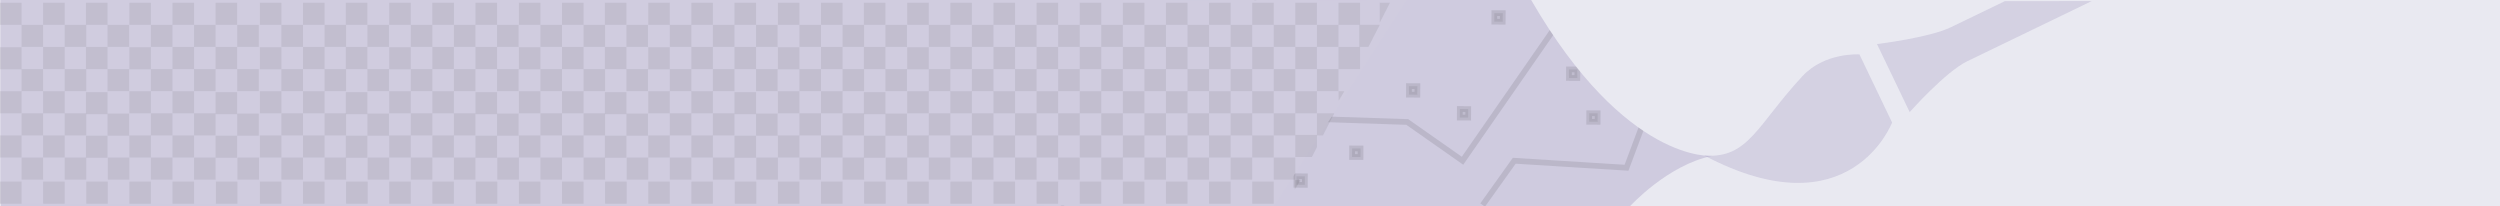 <?xml version="1.0" encoding="utf-8"?>
<!DOCTYPE svg PUBLIC "-//W3C//DTD SVG 1.1//EN" "http://www.w3.org/Graphics/SVG/1.1/DTD/svg11.dtd">
<svg version="1.1" id="Calque_1" xmlns="http://www.w3.org/2000/svg" xmlns:xlink="http://www.w3.org/1999/xlink" x="0px" y="0px"
	 width="872px" height="72px" viewBox="0 0 872 72" style="enable-background:new 0 0 872 72;" xml:space="preserve">
<style type="text/css"><![CDATA[
	.st0{fill:#A198C0;fill-opacity:0.5;}
	.st1{fill:#E9E9F1;}	.st2{opacity:0.75;} .st6{opacity:0.1;} .st8{fill:#D0CCDF;} .st9{fill:#3D3D3C;}
	.st3{opacity:0.13;fill:none;stroke:#000000;stroke-width:0.75;enable-background:new;}
	.st4{opacity:0.3;fill:#A198C0;enable-background:new;}
	.st5{opacity:0.13;fill:none;stroke:#000000;stroke-width:2;enable-background:new;}
	.st7{opacity:0.1;fill:#3D3D3C;enable-background:new;}
	.st10{opacity:0.03;fill:#3D3D3C;enable-background:new;}
	.st11{opacity:0.1;enable-background:new;}
	.st12{opacity:0.13;fill:#3D3D3C;stroke:#000000;stroke-width:2;enable-background:new;}
]]></style>
<rect x="0.17" class="st0" width="872" height="72"/>
<g class="st2">
	
		<rect x="554.31" y="39.5" transform="matrix(-1 -3.986738e-03 3.986738e-03 -1 1111.4 84.206)" class="st12" width="2.94" height="2.99"/>
	
		<rect x="547.26" y="24.21" transform="matrix(-1 -4.649535e-03 4.649535e-03 -1 1097.326 53.962)" class="st12" width="2.94" height="2.99"/>
	
		<rect x="471.6" y="51.78" transform="matrix(-1 -4.634276e-03 4.634276e-03 -1 945.908 108.733)" class="st12" width="2.95" height="2.98"/>
	
		<rect x="509.19" y="38.03" transform="matrix(-1 -4.649535e-03 4.649535e-03 -1 1021.121 81.425)" class="st12" width="2.94" height="2.99"/>
	
		<rect x="491.43" y="30.04" transform="matrix(-1 -4.468577e-03 4.468577e-03 -1 985.673 65.273)" class="st12" width="2.95" height="2.99"/>
	
		<rect x="521.21" y="4.58" transform="matrix(-1 -4.483597e-03 4.483597e-03 -1 1045.338 14.493)" class="st12" width="2.94" height="2.99"/>
	
		<rect x="438" y="15.86" transform="matrix(-1 -4.634276e-03 4.634276e-03 -1 878.874 36.747)" class="st12" width="2.95" height="2.99"/>
	
		<rect x="369.87" y="42.53" transform="matrix(-1 -4.649535e-03 4.649535e-03 -1 742.479 89.777)" class="st12" width="2.94" height="2.99"/>
	
		<rect x="357.31" y="7.84" transform="matrix(-1 -4.483597e-03 4.483597e-03 -1 717.522 20.279)" class="st12" width="2.94" height="2.99"/>
	
		<rect x="323.23" y="48.82" transform="matrix(-1 -4.649535e-03 4.649535e-03 -1 649.17 102.13)" class="st12" width="2.94" height="2.98"/>
	
		<rect x="278.63" y="9.36" transform="matrix(-1 -4.650250e-03 4.650250e-03 -1 560.153 23.012)" class="st12" width="2.94" height="2.99"/>
	
		<rect x="295.67" y="17.34" transform="matrix(-1 -5.314715e-03 5.314715e-03 -1 594.184 39.249)" class="st12" width="2.94" height="2.99"/>
	
		<rect x="284.18" y="52.56" transform="matrix(-1 -4.650250e-03 4.650250e-03 -1 571.052 109.428)" class="st12" width="2.94" height="2.98"/>
	
		<rect x="309.86" y="31.52" transform="matrix(-1 -4.485028e-03 4.485028e-03 -1 622.516 67.427)" class="st12" width="2.94" height="2.99"/>
	
		<rect x="254.57" y="50.33" transform="matrix(-1 -4.650250e-03 4.650250e-03 -1 511.842 104.841)" class="st12" width="2.94" height="2.99"/>
	
		<rect x="401.92" y="7.84" transform="matrix(-1 -4.483597e-03 4.483597e-03 -1 806.742 20.479)" class="st12" width="2.94" height="2.99"/>
	
		<rect x="452.18" y="61.49" transform="matrix(-1 -4.634276e-03 4.634276e-03 -1 907.023 128.064)" class="st12" width="2.95" height="2.98"/>
	<polyline class="st5" points="250.52,20.3 298.1,45.02 348.55,40.95 369.87,15.8 419.01,22.32 438.55,0.48 	"/>
	<polyline class="st5" points="369.87,71.52 401.9,39.62 490.85,42.55 510.13,56.07 541.54,10.83 	"/>
	<polyline class="st5" points="573.31,42.53 567.33,58.51 528.17,56.07 517.14,71.52 	"/>
	<path class="st3" d="M479.17,1.89"/>
	
		<rect x="406.71" y="51.79" transform="matrix(-1 -5.315430e-03 5.315430e-03 -1 816.063 108.731)" class="st12" width="2.94" height="2.98"/>
	
		<rect x="457.83" y="9.34" transform="matrix(-1 -4.649535e-03 4.649535e-03 -1 918.554 23.806)" class="st12" width="2.94" height="2.99"/>
</g>
<polygon class="st8" points="490.57,0.17 444.39,71.83 0.16,70.99 0.19,-0.5 "/>
<g>
	<rect x="316.45" y="31.81" class="st7" width="7.52" height="7.71"/>
	<rect x="316.45" y="16.47" class="st7" width="7.52" height="7.71"/>
	<rect x="316.45" y="0.95" class="st7" width="7.52" height="7.71"/>
	<rect x="316.45" y="47.23" class="st7" width="7.52" height="7.71"/>
	<rect x="308.83" y="39.62" class="st7" width="7.52" height="7.71"/>
	<rect x="308.83" y="24.09" class="st7" width="7.52" height="7.71"/>
	<rect x="308.83" y="8.66" class="st7" width="7.52" height="7.71"/>
	<rect x="323.97" y="39.52" class="st7" width="7.52" height="7.71"/>
	<rect x="331.49" y="47.23" class="st7" width="7.52" height="7.71"/>
	<rect x="323.97" y="24.09" class="st7" width="7.52" height="7.71"/>
	<rect x="323.97" y="8.66" class="st7" width="7.52" height="7.71"/>
	<rect x="331.49" y="31.81" class="st7" width="7.52" height="7.71"/>
	<rect x="339.01" y="39.52" class="st7" width="7.52" height="7.71"/>
	<rect x="308.93" y="54.95" class="st7" width="7.52" height="7.71"/>
	<rect x="301.31" y="47.33" class="st7" width="7.52" height="7.71"/>
	<rect x="301.31" y="32.14" class="st7" width="7.52" height="7.71"/>
	<rect x="301.31" y="16.38" class="st7" width="7.52" height="7.71"/>
	<rect x="301.31" y="0.95" class="st7" width="7.52" height="7.71"/>
	<rect x="301.41" y="63.34" class="st7" width="7.52" height="7.71"/>
	<rect x="323.97" y="54.95" class="st7" width="7.52" height="7.71"/>
	<rect x="339.01" y="54.95" class="st7" width="7.52" height="7.71"/>
	<rect x="346.53" y="47.23" class="st7" width="7.52" height="7.71"/>
	<rect x="354.05" y="54.95" class="st7" width="7.52" height="7.71"/>
	<rect x="354.05" y="39.52" class="st7" width="7.52" height="7.71"/>
	<rect x="346.53" y="31.81" class="st7" width="7.52" height="7.71"/>
	<rect x="339.01" y="24.09" class="st7" width="7.52" height="7.71"/>
	<rect x="331.49" y="16.38" class="st7" width="7.52" height="7.71"/>
	<rect x="339.01" y="8.66" class="st7" width="7.52" height="7.71"/>
	<rect x="331.49" y="0.95" class="st7" width="7.52" height="7.71"/>
	<rect x="346.53" y="0.95" class="st7" width="7.52" height="7.71"/>
	<rect x="354.05" y="8.66" class="st7" width="7.52" height="7.71"/>
	<rect x="346.53" y="16.38" class="st7" width="7.52" height="7.71"/>
	<rect x="354.05" y="24.09" class="st7" width="7.52" height="7.71"/>
	<rect x="361.57" y="0.95" class="st7" width="7.52" height="7.71"/>
	<rect x="369.09" y="8.66" class="st7" width="7.52" height="7.71"/>
	<rect x="376.61" y="16.38" class="st7" width="7.52" height="7.71"/>
	<rect x="369.09" y="24.09" class="st7" width="7.52" height="7.71"/>
	<rect x="376.61" y="31.81" class="st7" width="7.52" height="7.71"/>
	<rect x="369.09" y="39.52" class="st7" width="7.52" height="7.71"/>
	<rect x="376.61" y="47.23" class="st7" width="7.52" height="7.71"/>
	<rect x="361.57" y="16.38" class="st7" width="7.52" height="7.71"/>
	<rect x="361.57" y="31.81" class="st7" width="7.52" height="7.71"/>
	<rect x="361.57" y="47.23" class="st7" width="7.52" height="7.71"/>
	<rect x="384.13" y="39.52" class="st7" width="7.52" height="7.71"/>
	<rect x="391.65" y="47.23" class="st7" width="7.52" height="7.71"/>
	<rect x="384.13" y="24.09" class="st7" width="7.52" height="7.71"/>
	<rect x="391.65" y="31.81" class="st7" width="7.52" height="7.71"/>
	<rect x="399.17" y="39.52" class="st7" width="7.52" height="7.71"/>
	<rect x="369.09" y="54.95" class="st7" width="7.52" height="7.71"/>
	<rect x="384.13" y="54.95" class="st7" width="7.52" height="7.71"/>
	<rect x="399.17" y="54.95" class="st7" width="7.52" height="7.71"/>
	<rect x="406.69" y="47.23" class="st7" width="7.52" height="7.71"/>
	<rect x="414.21" y="54.95" class="st7" width="7.52" height="7.71"/>
	<rect x="414.21" y="39.52" class="st7" width="7.52" height="7.71"/>
	<rect x="406.69" y="31.81" class="st7" width="7.52" height="7.71"/>
	<rect x="399.17" y="24.09" class="st7" width="7.52" height="7.71"/>
	<rect x="391.65" y="16.38" class="st7" width="7.52" height="7.71"/>
	<rect x="384.13" y="8.66" class="st7" width="7.52" height="7.71"/>
	<rect x="376.61" y="0.95" class="st7" width="7.52" height="7.71"/>
	<rect x="391.65" y="0.95" class="st7" width="7.52" height="7.71"/>
	<rect x="399.17" y="8.66" class="st7" width="7.52" height="7.71"/>
	<rect x="406.69" y="0.95" class="st7" width="7.52" height="7.71"/>
	<rect x="414.21" y="8.66" class="st7" width="7.52" height="7.71"/>
	<rect x="406.69" y="16.38" class="st7" width="7.52" height="7.71"/>
	<rect x="414.21" y="24.09" class="st7" width="7.52" height="7.71"/>
	<rect x="421.73" y="0.95" class="st7" width="7.52" height="7.71"/>
	<rect x="429.25" y="8.66" class="st7" width="7.52" height="7.71"/>
	<rect x="436.77" y="16.38" class="st7" width="7.52" height="7.71"/>
	<rect x="429.25" y="24.09" class="st7" width="7.52" height="7.71"/>
	<rect x="436.77" y="31.81" class="st7" width="7.52" height="7.71"/>
	<rect x="429.25" y="39.52" class="st7" width="7.52" height="7.71"/>
	<rect x="436.77" y="47.23" class="st7" width="7.52" height="7.71"/>
	<rect x="421.73" y="16.38" class="st7" width="7.52" height="7.71"/>
	<rect x="421.73" y="31.81" class="st7" width="7.52" height="7.71"/>
	<rect x="421.73" y="47.23" class="st7" width="7.52" height="7.71"/>
	<rect x="444.29" y="39.52" class="st7" width="7.52" height="7.71"/>
	<rect x="444.29" y="24.09" class="st7" width="7.52" height="7.71"/>
	<rect x="451.81" y="31.81" class="st7" width="7.52" height="7.71"/>
	<rect x="429.25" y="54.95" class="st7" width="7.52" height="7.71"/>
	<rect x="444.29" y="54.95" class="st7" width="7.52" height="7.71"/>
	<rect x="459.34" y="24.09" class="st7" width="7.52" height="7.71"/>
	<rect x="451.81" y="16.38" class="st7" width="7.52" height="7.71"/>
	<rect x="444.29" y="8.66" class="st7" width="7.52" height="7.71"/>
	<rect x="436.77" y="0.95" class="st7" width="7.52" height="7.71"/>
	<rect x="451.81" y="0.95" class="st7" width="7.52" height="7.71"/>
	<rect x="459.34" y="8.66" class="st7" width="7.52" height="7.71"/>
	<rect x="466.86" y="0.95" class="st7" width="7.52" height="7.71"/>
	<rect x="466.86" y="16.38" class="st7" width="7.52" height="7.71"/>
	<rect x="316.45" y="63.34" class="st7" width="7.52" height="7.71"/>
	<rect x="331.49" y="63.34" class="st7" width="7.52" height="7.71"/>
	<rect x="271.33" y="31.81" class="st7" width="7.52" height="7.71"/>
	<rect x="271.33" y="16.47" class="st7" width="7.52" height="7.71"/>
	<rect x="271.33" y="0.95" class="st7" width="7.52" height="7.71"/>
	<rect x="271.33" y="47.23" class="st7" width="7.52" height="7.71"/>
	<rect x="263.71" y="39.62" class="st7" width="7.52" height="7.71"/>
	<rect x="263.71" y="24.09" class="st7" width="7.52" height="7.71"/>
	<rect x="263.71" y="8.66" class="st7" width="7.52" height="7.71"/>
	<rect x="278.84" y="39.52" class="st7" width="7.52" height="7.71"/>
	<rect x="286.37" y="47.23" class="st7" width="7.52" height="7.71"/>
	<rect x="278.85" y="24.09" class="st7" width="7.52" height="7.71"/>
	<rect x="278.85" y="8.66" class="st7" width="7.52" height="7.71"/>
	<rect x="286.37" y="31.81" class="st7" width="7.52" height="7.71"/>
	<rect x="293.89" y="39.52" class="st7" width="7.52" height="7.71"/>
	<rect x="263.81" y="54.95" class="st7" width="7.52" height="7.71"/>
	<rect x="256.19" y="47.33" class="st7" width="7.52" height="7.71"/>
	<rect x="256.19" y="32.14" class="st7" width="7.52" height="7.71"/>
	<rect x="256.19" y="16.38" class="st7" width="7.52" height="7.71"/>
	<rect x="256.19" y="0.95" class="st7" width="7.52" height="7.71"/>
	<rect x="256.29" y="63.34" class="st7" width="7.52" height="7.71"/>
	<rect x="278.85" y="54.95" class="st7" width="7.52" height="7.71"/>
	<rect x="293.89" y="54.95" class="st7" width="7.52" height="7.71"/>
	<rect x="293.89" y="24.09" class="st7" width="7.52" height="7.71"/>
	<rect x="286.37" y="16.38" class="st7" width="7.52" height="7.71"/>
	<rect x="293.89" y="8.66" class="st7" width="7.52" height="7.71"/>
	<rect x="286.37" y="0.95" class="st7" width="7.52" height="7.71"/>
	<rect x="271.33" y="63.34" class="st7" width="7.52" height="7.71"/>
	<rect x="286.37" y="63.34" class="st7" width="7.52" height="7.71"/>
	<rect x="226.11" y="31.81" class="st7" width="7.52" height="7.71"/>
	<rect x="226.11" y="16.47" class="st7" width="7.52" height="7.71"/>
	<rect x="226.11" y="0.95" class="st7" width="7.52" height="7.71"/>
	<rect x="226.11" y="47.23" class="st7" width="7.52" height="7.71"/>
	<rect x="218.49" y="39.62" class="st7" width="7.52" height="7.71"/>
	<rect x="218.49" y="24.09" class="st7" width="7.52" height="7.71"/>
	<rect x="218.49" y="8.66" class="st7" width="7.52" height="7.71"/>
	<rect x="233.62" y="39.52" class="st7" width="7.52" height="7.71"/>
	<rect x="241.15" y="47.23" class="st7" width="7.52" height="7.71"/>
	<rect x="233.63" y="24.09" class="st7" width="7.52" height="7.71"/>
	<rect x="233.63" y="8.66" class="st7" width="7.52" height="7.71"/>
	<rect x="241.15" y="31.81" class="st7" width="7.52" height="7.71"/>
	<rect x="248.67" y="39.52" class="st7" width="7.52" height="7.71"/>
	<rect x="218.58" y="54.95" class="st7" width="7.52" height="7.71"/>
	<rect x="210.97" y="47.33" class="st7" width="7.52" height="7.71"/>
	<rect x="210.97" y="32.14" class="st7" width="7.52" height="7.71"/>
	<rect x="210.97" y="16.38" class="st7" width="7.52" height="7.71"/>
	<rect x="210.97" y="0.95" class="st7" width="7.52" height="7.71"/>
	<rect x="211.06" y="63.34" class="st7" width="7.52" height="7.71"/>
	<rect x="233.63" y="54.95" class="st7" width="7.52" height="7.71"/>
	<rect x="248.67" y="54.95" class="st7" width="7.52" height="7.71"/>
	<rect x="248.67" y="24.09" class="st7" width="7.52" height="7.71"/>
	<rect x="241.15" y="16.38" class="st7" width="7.52" height="7.71"/>
	<rect x="248.67" y="8.66" class="st7" width="7.52" height="7.71"/>
	<rect x="241.15" y="0.95" class="st7" width="7.52" height="7.71"/>
	<rect x="226.11" y="63.34" class="st7" width="7.52" height="7.71"/>
	<rect x="241.15" y="63.34" class="st7" width="7.52" height="7.71"/>
	<rect x="180.98" y="31.81" class="st7" width="7.52" height="7.71"/>
	<rect x="180.98" y="16.47" class="st7" width="7.52" height="7.71"/>
	<rect x="180.98" y="0.95" class="st7" width="7.52" height="7.71"/>
	<rect x="180.98" y="47.23" class="st7" width="7.52" height="7.71"/>
	<rect x="173.37" y="39.62" class="st7" width="7.52" height="7.71"/>
	<rect x="173.37" y="24.09" class="st7" width="7.52" height="7.71"/>
	<rect x="173.37" y="8.66" class="st7" width="7.52" height="7.71"/>
	<rect x="188.5" y="39.52" class="st7" width="7.52" height="7.71"/>
	<rect x="196.02" y="47.23" class="st7" width="7.52" height="7.71"/>
	<rect x="188.5" y="24.09" class="st7" width="7.52" height="7.71"/>
	<rect x="188.5" y="8.66" class="st7" width="7.52" height="7.71"/>
	<rect x="196.02" y="31.81" class="st7" width="7.52" height="7.71"/>
	<rect x="203.54" y="39.52" class="st7" width="7.52" height="7.71"/>
	<rect x="173.46" y="54.95" class="st7" width="7.52" height="7.71"/>
	<rect x="165.85" y="47.33" class="st7" width="7.52" height="7.71"/>
	<rect x="165.85" y="32.14" class="st7" width="7.52" height="7.71"/>
	<rect x="165.85" y="16.38" class="st7" width="7.52" height="7.71"/>
	<rect x="165.85" y="0.95" class="st7" width="7.52" height="7.71"/>
	<rect x="165.94" y="63.34" class="st7" width="7.52" height="7.71"/>
	<rect x="188.5" y="54.95" class="st7" width="7.52" height="7.71"/>
	<rect x="203.54" y="54.95" class="st7" width="7.52" height="7.71"/>
	<rect x="203.54" y="24.09" class="st7" width="7.52" height="7.71"/>
	<rect x="196.02" y="16.38" class="st7" width="7.52" height="7.71"/>
	<rect x="203.54" y="8.66" class="st7" width="7.52" height="7.71"/>
	<rect x="196.02" y="0.95" class="st7" width="7.52" height="7.71"/>
	<rect x="180.98" y="63.34" class="st7" width="7.52" height="7.71"/>
	<rect x="196.02" y="63.34" class="st7" width="7.52" height="7.71"/>
	<rect x="135.76" y="31.81" class="st7" width="7.52" height="7.71"/>
	<rect x="135.76" y="16.47" class="st7" width="7.52" height="7.71"/>
	<rect x="135.76" y="0.95" class="st7" width="7.52" height="7.71"/>
	<rect x="135.76" y="47.23" class="st7" width="7.52" height="7.71"/>
	<rect x="128.15" y="39.62" class="st7" width="7.52" height="7.71"/>
	<rect x="128.15" y="24.09" class="st7" width="7.52" height="7.71"/>
	<rect x="128.15" y="8.66" class="st7" width="7.52" height="7.71"/>
	<rect x="143.28" y="39.52" class="st7" width="7.52" height="7.71"/>
	<rect x="150.81" y="47.23" class="st7" width="7.52" height="7.71"/>
	<rect x="143.28" y="24.09" class="st7" width="7.52" height="7.71"/>
	<rect x="143.28" y="8.66" class="st7" width="7.52" height="7.71"/>
	<rect x="150.81" y="31.81" class="st7" width="7.52" height="7.71"/>
	<rect x="158.32" y="39.52" class="st7" width="7.52" height="7.71"/>
	<rect x="128.24" y="54.95" class="st7" width="7.52" height="7.71"/>
	<rect x="120.62" y="47.33" class="st7" width="7.52" height="7.71"/>
	<rect x="120.62" y="32.14" class="st7" width="7.52" height="7.71"/>
	<rect x="120.62" y="16.38" class="st7" width="7.52" height="7.71"/>
	<rect x="120.62" y="0.95" class="st7" width="7.52" height="7.71"/>
	<rect x="120.72" y="63.34" class="st7" width="7.52" height="7.71"/>
	<rect x="143.28" y="54.95" class="st7" width="7.52" height="7.71"/>
	<rect x="158.32" y="54.95" class="st7" width="7.52" height="7.71"/>
	<rect x="158.32" y="24.09" class="st7" width="7.52" height="7.71"/>
	<rect x="150.81" y="16.38" class="st7" width="7.52" height="7.71"/>
	<rect x="158.32" y="8.66" class="st7" width="7.52" height="7.71"/>
	<rect x="150.8" y="0.95" class="st7" width="7.52" height="7.71"/>
	<rect x="135.76" y="63.34" class="st7" width="7.52" height="7.71"/>
	<rect x="150.81" y="63.34" class="st7" width="7.52" height="7.71"/>
	<rect x="90.64" y="31.81" class="st7" width="7.52" height="7.71"/>
	<rect x="90.64" y="16.47" class="st7" width="7.52" height="7.71"/>
	<rect x="90.64" y="0.95" class="st7" width="7.52" height="7.71"/>
	<rect x="90.64" y="47.23" class="st7" width="7.52" height="7.71"/>
	<rect x="98.16" y="39.52" class="st7" width="7.52" height="7.71"/>
	<rect x="105.68" y="47.23" class="st7" width="7.52" height="7.71"/>
	<rect x="98.16" y="24.09" class="st7" width="7.52" height="7.71"/>
	<rect x="98.16" y="8.66" class="st7" width="7.52" height="7.71"/>
	<rect x="105.68" y="31.81" class="st7" width="7.52" height="7.71"/>
	<rect x="113.2" y="39.52" class="st7" width="7.52" height="7.71"/>
	<rect x="98.16" y="54.95" class="st7" width="7.52" height="7.71"/>
	<rect x="113.2" y="54.95" class="st7" width="7.52" height="7.71"/>
	<rect x="113.2" y="24.09" class="st7" width="7.52" height="7.71"/>
	<rect x="105.68" y="16.38" class="st7" width="7.52" height="7.71"/>
	<rect x="113.2" y="8.66" class="st7" width="7.52" height="7.71"/>
	<rect x="105.68" y="0.95" class="st7" width="7.52" height="7.71"/>
	<rect x="90.64" y="63.34" class="st7" width="7.52" height="7.71"/>
	<rect x="105.68" y="63.34" class="st7" width="7.52" height="7.71"/>
	<rect x="82.73" y="39.62" class="st7" width="7.52" height="7.71"/>
	<rect x="82.73" y="24.09" class="st7" width="7.52" height="7.71"/>
	<rect x="82.73" y="8.66" class="st7" width="7.52" height="7.71"/>
	<rect x="82.82" y="54.95" class="st7" width="7.52" height="7.71"/>
	<rect x="75.2" y="47.33" class="st7" width="7.52" height="7.71"/>
	<rect x="75.2" y="32.14" class="st7" width="7.52" height="7.71"/>
	<rect x="75.2" y="16.38" class="st7" width="7.52" height="7.71"/>
	<rect x="75.2" y="0.95" class="st7" width="7.52" height="7.71"/>
	<rect x="75.3" y="63.34" class="st7" width="7.52" height="7.71"/>
	<rect x="45.12" y="31.81" class="st7" width="7.52" height="7.71"/>
	<rect x="45.12" y="16.47" class="st7" width="7.52" height="7.71"/>
	<rect x="45.12" y="0.95" class="st7" width="7.52" height="7.71"/>
	<rect x="45.12" y="47.23" class="st7" width="7.52" height="7.71"/>
	<rect x="37.5" y="39.62" class="st7" width="7.52" height="7.71"/>
	<rect x="37.5" y="24.09" class="st7" width="7.52" height="7.71"/>
	<rect x="37.5" y="8.66" class="st7" width="7.52" height="7.71"/>
	<rect x="52.64" y="39.52" class="st7" width="7.52" height="7.71"/>
	<rect x="60.16" y="47.23" class="st7" width="7.52" height="7.71"/>
	<rect x="52.64" y="24.09" class="st7" width="7.52" height="7.71"/>
	<rect x="52.64" y="8.66" class="st7" width="7.52" height="7.71"/>
	<rect x="60.16" y="31.81" class="st7" width="7.52" height="7.71"/>
	<rect x="67.68" y="39.52" class="st7" width="7.52" height="7.71"/>
	<rect x="37.6" y="54.95" class="st7" width="7.52" height="7.71"/>
	<rect x="29.98" y="47.33" class="st7" width="7.52" height="7.71"/>
	<rect x="29.98" y="32.14" class="st7" width="7.52" height="7.71"/>
	<rect x="29.98" y="16.38" class="st7" width="7.52" height="7.71"/>
	<rect x="29.98" y="0.95" class="st7" width="7.52" height="7.71"/>
	<rect x="30.08" y="63.34" class="st7" width="7.52" height="7.71"/>
	<rect x="52.64" y="54.95" class="st7" width="7.52" height="7.71"/>
	<rect x="67.68" y="54.95" class="st7" width="7.52" height="7.71"/>
	<rect x="67.68" y="24.09" class="st7" width="7.52" height="7.71"/>
	<rect x="60.16" y="16.38" class="st7" width="7.52" height="7.71"/>
	<rect x="67.68" y="8.66" class="st7" width="7.52" height="7.71"/>
	<rect x="60.16" y="0.95" class="st7" width="7.52" height="7.71"/>
	<rect x="45.12" y="63.34" class="st7" width="7.52" height="7.71"/>
	<rect x="60.16" y="63.34" class="st7" width="7.52" height="7.71"/>
	<rect y="31.81" class="st7" width="7.52" height="7.71"/>
	<rect y="16.47" class="st7" width="7.52" height="7.71"/>
	<rect y="0.95" class="st7" width="7.52" height="7.71"/>
	<rect y="47.23" class="st7" width="7.52" height="7.71"/>
	<rect x="7.52" y="39.52" class="st7" width="7.52" height="7.71"/>
	<rect x="15.04" y="47.23" class="st7" width="7.52" height="7.71"/>
	<rect x="7.52" y="24.09" class="st7" width="7.52" height="7.71"/>
	<rect x="7.52" y="8.66" class="st7" width="7.52" height="7.71"/>
	<rect x="15.04" y="31.81" class="st7" width="7.52" height="7.71"/>
	<rect x="22.56" y="39.52" class="st7" width="7.52" height="7.71"/>
	<rect x="7.52" y="54.95" class="st7" width="7.52" height="7.71"/>
	<rect x="22.56" y="54.95" class="st7" width="7.52" height="7.71"/>
	<rect x="22.56" y="24.09" class="st7" width="7.52" height="7.71"/>
	<rect x="15.04" y="16.38" class="st7" width="7.52" height="7.71"/>
	<rect x="22.56" y="8.66" class="st7" width="7.52" height="7.71"/>
	<rect x="15.04" y="0.95" class="st7" width="7.52" height="7.71"/>
	<rect y="63.34" class="st7" width="7.52" height="7.71"/>
	<rect x="15.04" y="63.34" class="st7" width="7.52" height="7.71"/>
	<rect x="346.53" y="63.34" class="st7" width="7.52" height="7.71"/>
	<rect x="376.61" y="63.34" class="st7" width="7.52" height="7.71"/>
	<rect x="361.57" y="63.34" class="st7" width="7.52" height="7.71"/>
	<rect x="391.65" y="63.34" class="st7" width="7.52" height="7.71"/>
	<rect x="406.69" y="63.34" class="st7" width="7.52" height="7.71"/>
	<rect x="436.77" y="63.34" class="st7" width="7.52" height="7.71"/>
	<rect x="421.73" y="63.34" class="st7" width="7.52" height="7.71"/>
	<polygon class="st7" points="451.81,47.04 451.81,54.76 457.59,54.76 459.34,51.36 459.34,47.04 	"/>
	<polygon class="st7" points="459.34,39.52 459.34,47.23 461.45,47.23 465.41,39.52 	"/>
	<polygon class="st7" points="474.12,8.66 474.12,16.38 477.3,16.38 481.26,8.66 	"/>
	<polygon class="st7" points="481.26,0.95 481.26,7.9 484.83,0.95 	"/>
	<g class="st6">
		<polygon class="st10" points="451.81,63.34 451.81,66.44 453.4,63.34 		"/>
		<polygon class="st10" points="451.81,71.05 459.33,71.05 459.33,71.05 		"/>
	</g>
	<g class="st11">
		<polygon class="st10" points="468.64,31.67 466.92,31.67 466.92,34.98 		"/>
		<polygon class="st9" points="466.9,31.83 468.93,31.83 466.92,35.13 		"/>
	</g>
	<g class="st11">
		<polygon class="st10" points="453.33,62.66 451.61,62.66 451.61,65.96 		"/>
		<polygon class="st9" points="451.6,62.82 453.62,62.82 451.61,66.12 		"/>
	</g>
</g>
<path class="st1" d="M597.24,54.35c0,0-30.02,2.86-63.17-54.35h338.1v72H568.49C568.49,72,581.58,57.55,597.24,54.35z"/>
<path class="st4" d="M594.48,54.26c15.44,1.12,18.33-10.61,34.22-27.7c7.81-8.4,19.87-7.58,19.87-7.58l11.39,23.75
	C659.96,42.73,645.43,81.12,594.48,54.26z"/>
<path class="st4" d="M699.32,0.39c-8.21,3.97-15.89,7.68-18.87,9.12c-7.6,3.67-25.75,5.85-25.75,5.85l11.4,23.74
	c0,0,12.46-14.05,20.06-17.73c6.5-3.15,35.33-17.08,43.42-20.99L699.32,0.39L699.32,0.39z"/>
</svg>

